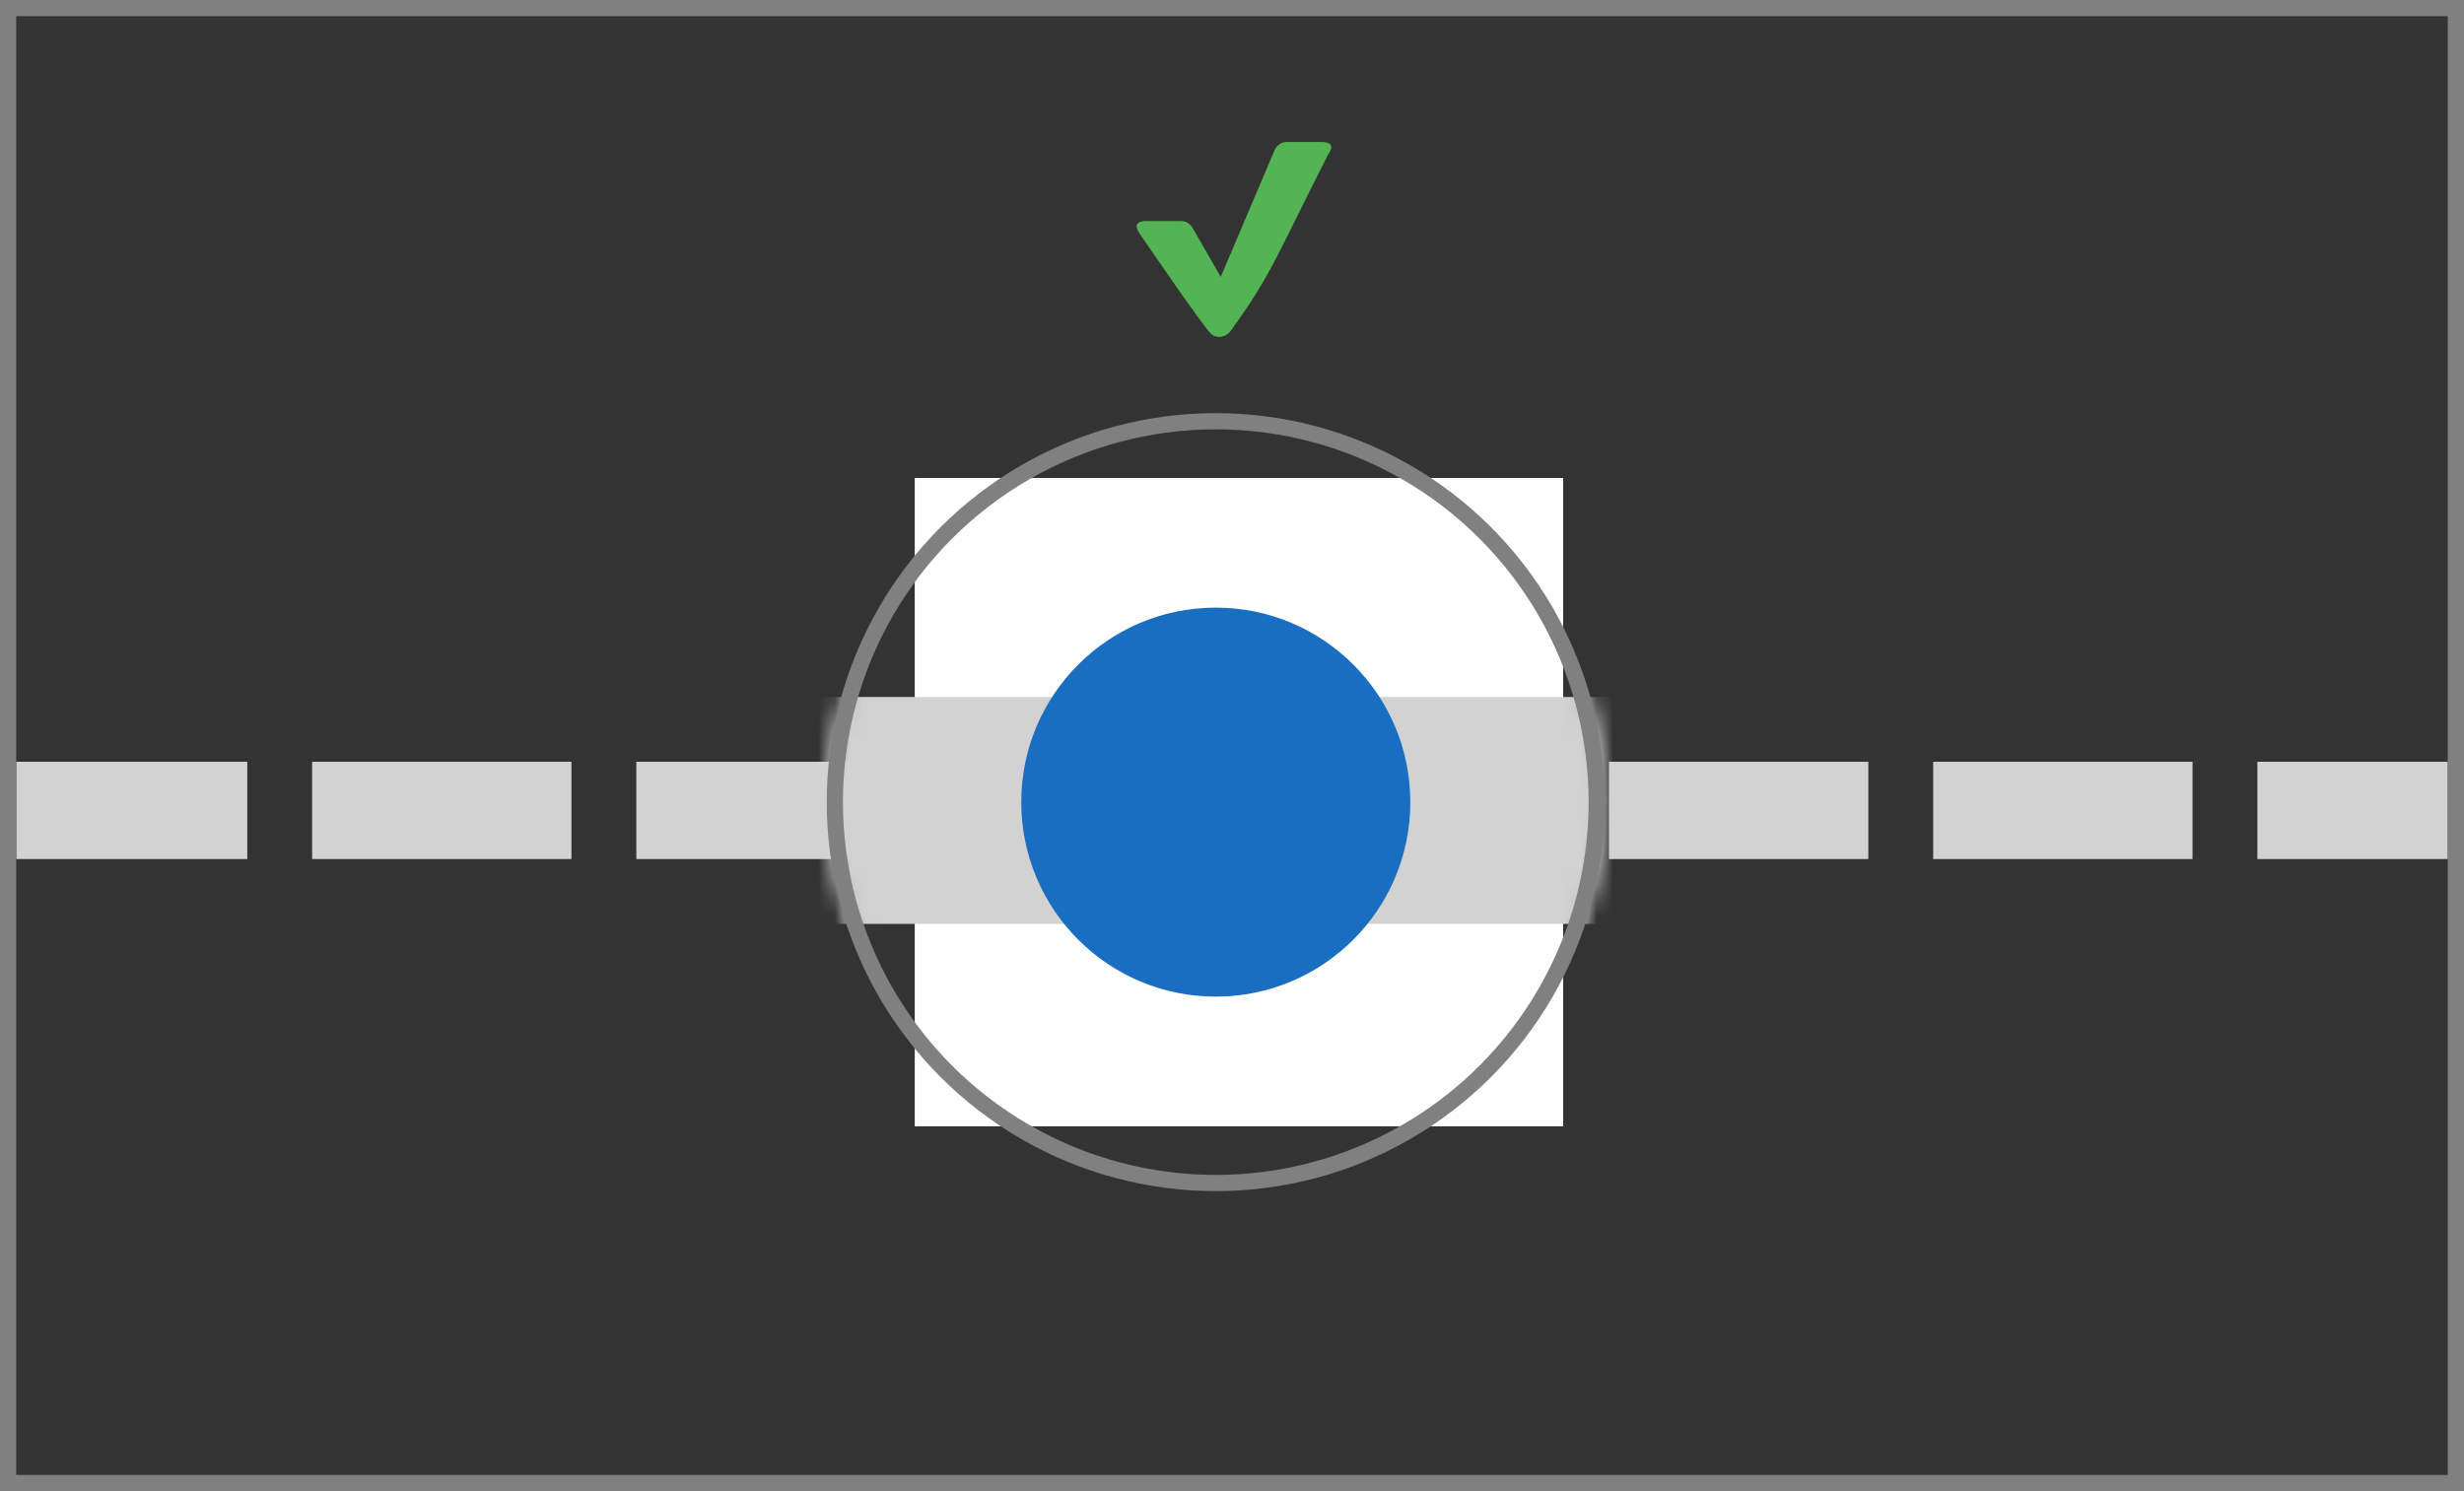 <svg width="152" height="92" viewBox="0 0 152 92" fill="none" xmlns="http://www.w3.org/2000/svg">
<rect x="0" y="0" width="152" height="92" fill="#333333" stroke="none"/>
<g clip-path="url(#clip0_301_1311)">
<path d="M70.325 14.449C69.954 13.908 70.088 13.638 70.725 13.638H72.826C73.159 13.638 73.412 13.786 73.582 14.082L75.305 17.084L78.654 9.204C78.825 8.907 79.076 8.759 79.41 8.759H81.511C82.156 8.759 82.289 9.03 81.911 9.571C78.844 15.582 78.47 16.91 75.921 20.409C75.588 20.866 74.958 20.925 74.603 20.485C73.829 19.524 72.558 17.692 70.325 14.449Z" fill="#53B453"/>
<path d="M-17.746 50H182.254" stroke="#D3D2D2" stroke-width="6" stroke-linecap="square" stroke-dasharray="10 10"/>
<rect width="40" height="40" transform="translate(56.429 29.489)" fill="white"/>
<mask id="mask0_301_1311" style="mask-type:alpha" maskUnits="userSpaceOnUse" x="51" y="25" width="49" height="49">
<circle cx="75.029" cy="49.489" r="23.5" fill="#D9D9D9" stroke="black"/>
</mask>
<g mask="url(#mask0_301_1311)">
<rect width="200" height="7.44394e-08" transform="translate(-72.746 50)" fill="white"/>
<path d="M-67.645 50H132.354" stroke="#D3D2D2" stroke-width="14" stroke-linecap="square" stroke-dasharray="18 10"/>
</g>
<circle cx="75" cy="49.489" r="11.5" fill="#196EC1" stroke="#196EC1"/>
<circle cx="75" cy="49.489" r="23.5" stroke="#808080"/>
</g>
<rect x="0.5" y="0.5" width="151" height="91" stroke="#808080"/>
<defs>
<clipPath id="clip0_301_1311">
<rect x="1" y="1" width="150" height="90" fill="white"/>
</clipPath>
</defs>
</svg>
